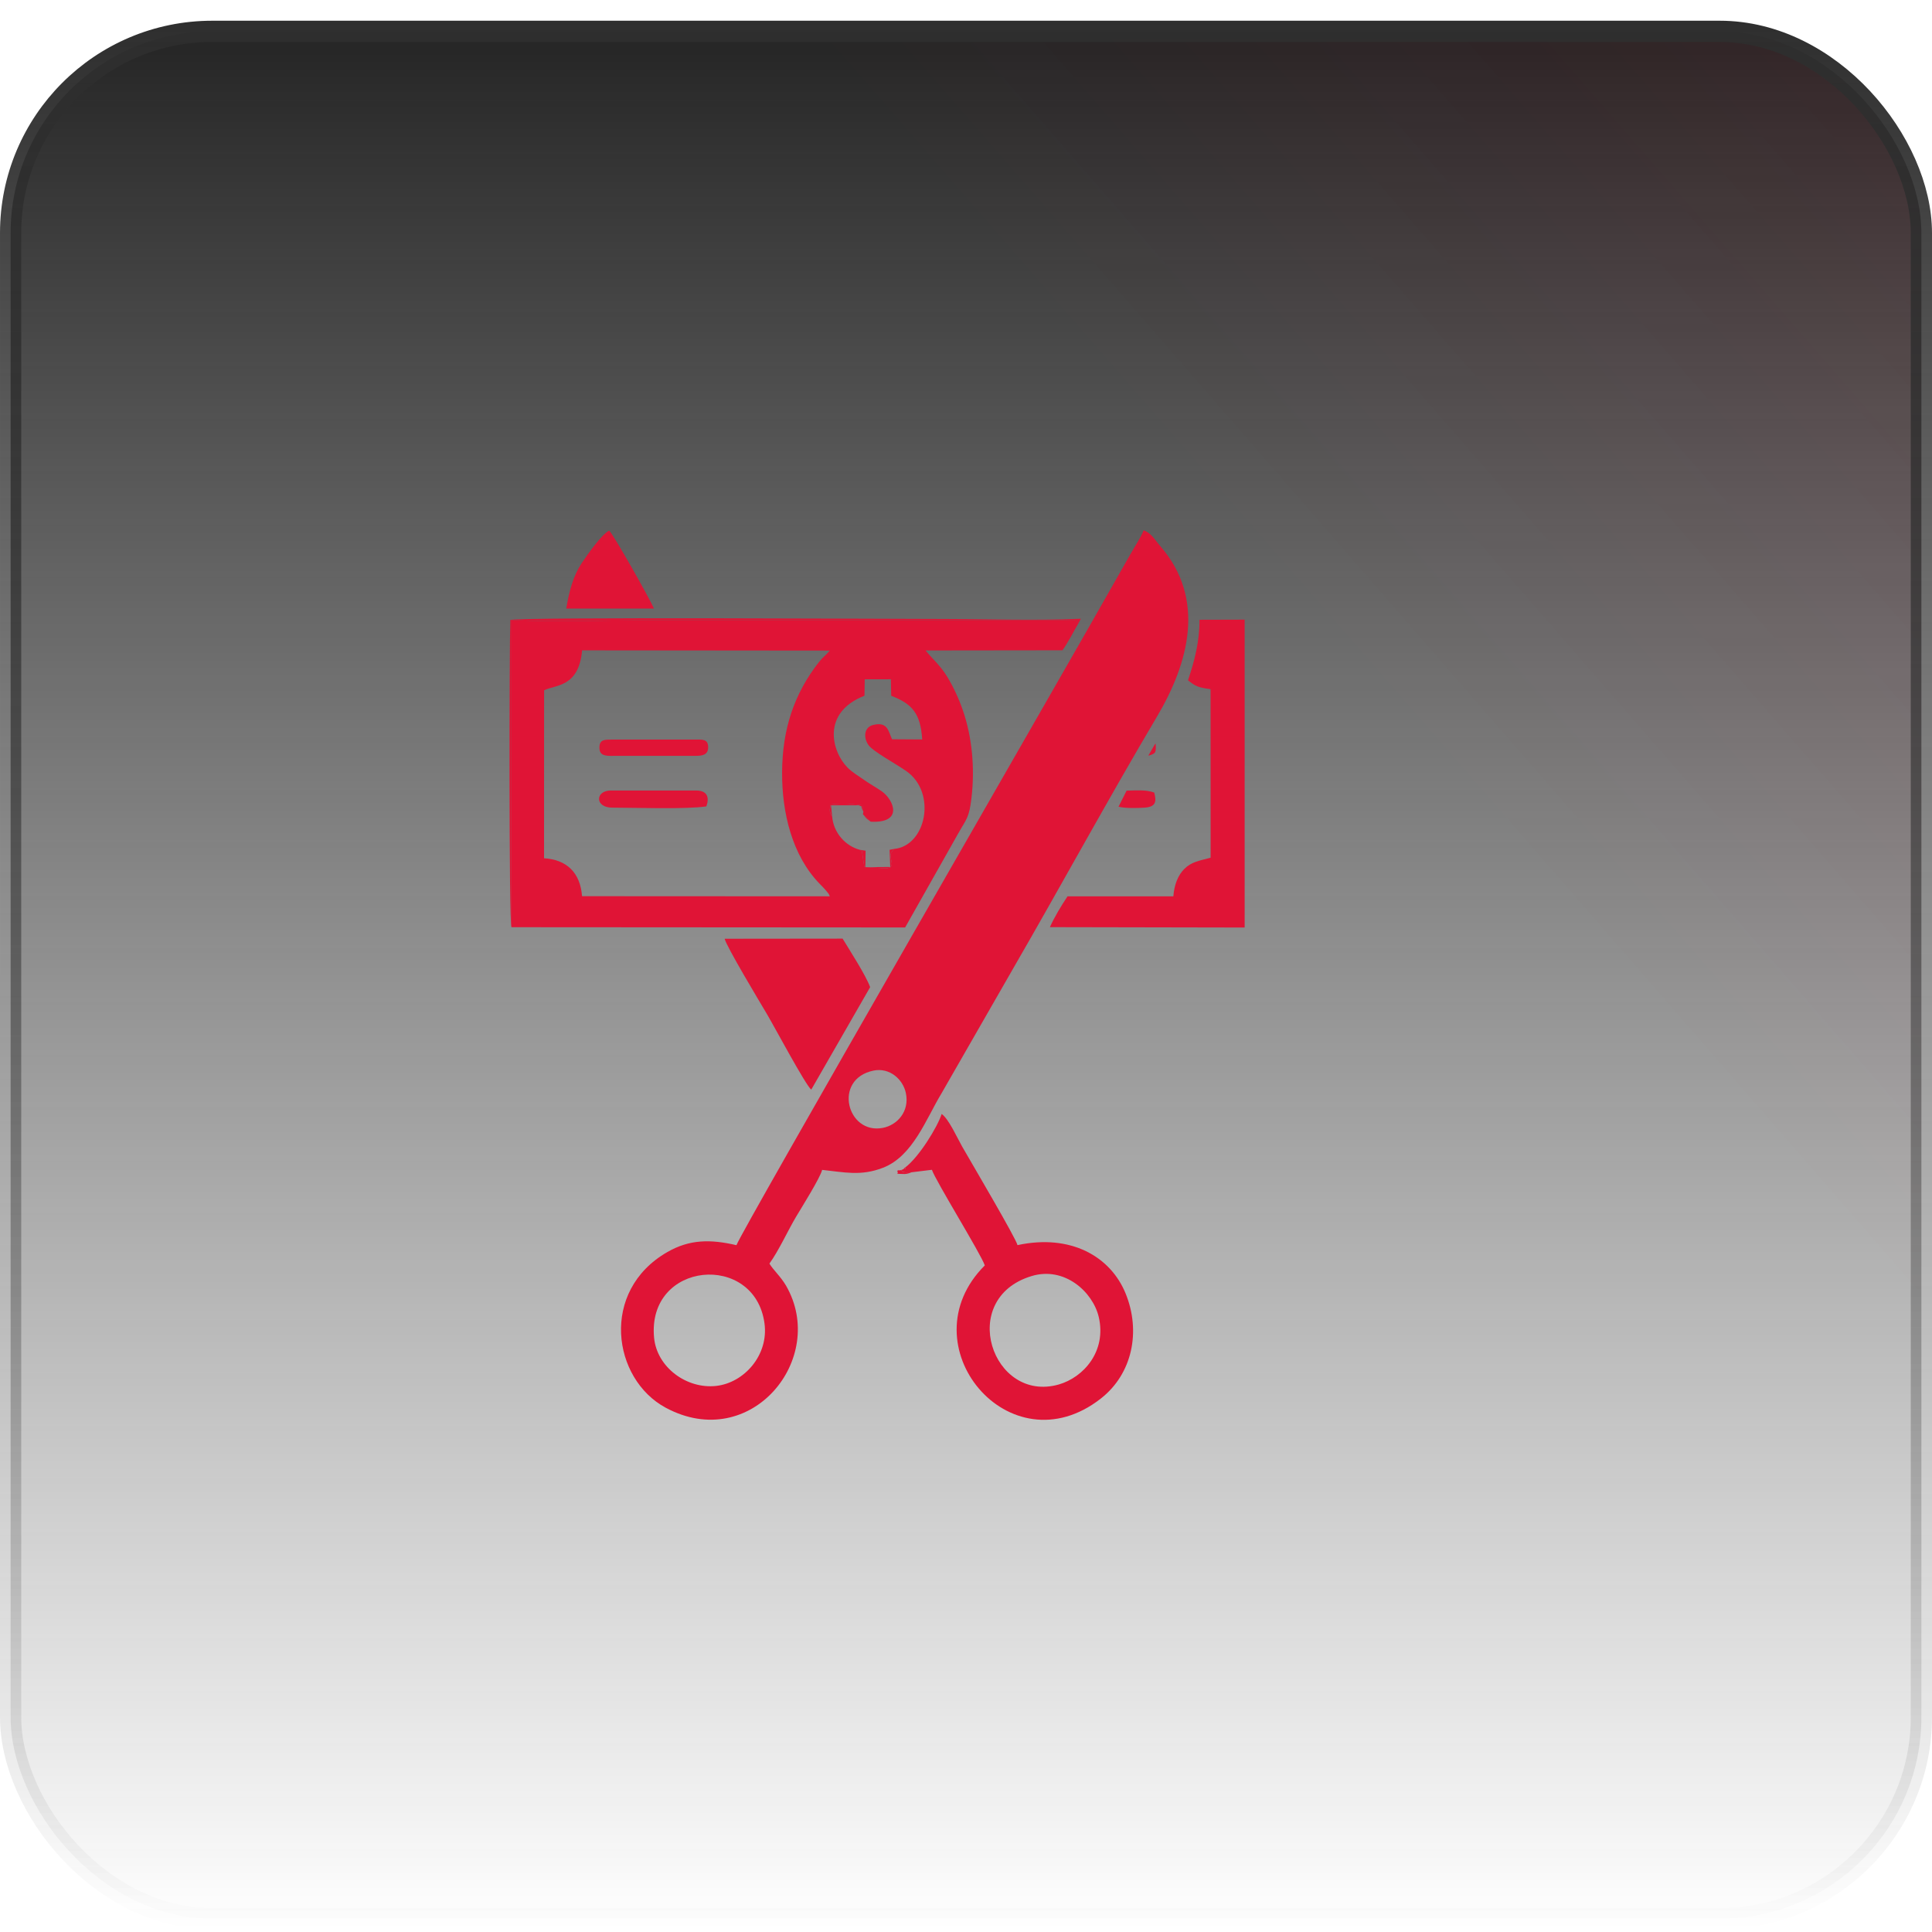 <svg width="91" height="91" viewBox="0 0 91 91" fill="none" xmlns="http://www.w3.org/2000/svg">
<rect x="0.5" y="1.476" width="90" height="88.9" rx="9.5" fill="url(#paint0_linear_4246_684)"/>
<rect x="0.5" y="1.476" width="90" height="88.9" rx="9.5" fill="url(#paint1_linear_4246_684)" fill-opacity="0.2"/>
<rect x="0.5" y="1.476" width="90" height="88.9" rx="9.5" stroke="url(#paint2_linear_4246_684)"/>
<path fill-rule="evenodd" clip-rule="evenodd" d="M30.808 63.008C30.467 59.398 35.555 58.959 36.009 62.334C36.211 63.833 35.047 65.134 33.732 65.279C32.337 65.433 30.939 64.397 30.808 63.008ZM41.142 50.427C41.905 50.269 42.535 50.842 42.668 51.486C42.849 52.359 42.255 52.995 41.582 53.125C39.892 53.452 39.215 50.825 41.142 50.427ZM38.72 55.102C39.78 55.215 40.548 55.405 41.587 55.004C43.001 54.461 43.624 52.689 44.343 51.504L47.733 45.597C49.947 41.77 52.26 37.522 54.492 33.76C55.989 31.237 56.811 28.218 54.662 25.736C54.362 25.392 54.249 25.13 53.869 24.976C53.718 25.347 53.474 25.695 53.263 26.072C53.07 26.413 52.874 26.745 52.67 27.113C50.402 31.145 34.858 58.089 34.688 58.65C33.465 58.365 32.48 58.371 31.432 58.974C28.24 60.808 28.843 64.956 31.357 66.306C35.365 68.462 39.002 63.988 37.025 60.559C36.775 60.128 36.425 59.823 36.241 59.517C36.677 58.917 37.114 57.952 37.5 57.305C37.773 56.848 38.634 55.474 38.723 55.105L38.72 55.102Z" fill="#E01436"/>
<path fill-rule="evenodd" clip-rule="evenodd" d="M42.101 39.986L41.971 40.173C41.861 40.479 42.244 40.874 41.721 40.9L40.712 40.841L40.599 40.096C40.587 40.087 40.528 40.039 40.504 40.028C39.83 39.852 39.257 39.232 39.195 38.451C39.058 38.255 39.067 38.16 39.127 37.893C39.824 37.813 40.103 37.875 40.623 37.932L40.667 38.234L40.644 38.35L41.012 38.703C42.582 38.781 42.08 37.664 41.549 37.284C41.264 37.083 40.979 36.934 40.691 36.729C40.445 36.554 40.13 36.367 39.925 36.159C39.18 35.411 38.672 33.571 40.718 32.769L40.73 31.997L41.962 31.994L41.977 32.772C42.965 33.152 43.36 33.603 43.437 34.829L42.015 34.82C41.837 34.414 41.801 33.989 41.136 34.144C40.691 34.247 40.658 34.749 40.911 35.099C41.124 35.396 42.172 35.96 42.68 36.314C44.144 37.326 43.624 39.852 42.107 39.986H42.101ZM25.628 32.514C26.156 32.246 27.261 32.392 27.418 30.632L39.085 30.643C38.928 30.836 38.752 30.958 38.583 31.172C37.39 32.689 36.847 34.369 36.838 36.382C36.829 38.288 37.313 40.301 38.613 41.634C38.705 41.729 38.779 41.8 38.865 41.898C38.904 41.942 38.94 41.984 38.978 42.034C39.091 42.192 38.963 41.954 39.085 42.218L27.415 42.212C27.332 41.111 26.703 40.491 25.625 40.425L25.628 32.517V32.514ZM24.093 43.673L42.633 43.685L45.126 39.27C45.524 38.558 45.646 38.543 45.759 37.575C45.922 36.168 45.788 34.734 45.361 33.481C45.168 32.911 44.901 32.35 44.63 31.899C44.295 31.344 43.915 31.032 43.594 30.637L50.045 30.629C50.307 30.261 50.559 29.759 50.805 29.343C50.624 29.135 50.485 29.21 49.968 29.212H30.779C28.617 29.212 26.225 29.311 24.096 29.204L24.093 43.67V43.673Z" fill="#E01436"/>
<path fill-rule="evenodd" clip-rule="evenodd" d="M48.588 60.105C50.134 59.636 51.47 60.841 51.752 62.028C52.132 63.649 51.034 64.878 49.87 65.211C46.735 66.105 45.07 61.17 48.588 60.105ZM42.633 54.987C42.633 55.096 42.662 55.07 42.552 55.07L42.446 55.111C42.544 55.221 42.446 55.183 42.677 55.224C42.695 55.227 42.923 55.215 42.944 55.215L43.894 55.099C44.063 55.613 46.21 59.069 46.385 59.603C42.65 63.332 47.552 69.254 51.859 65.867C53.338 64.706 53.744 62.711 53.02 60.93C52.31 59.184 50.44 58.107 47.926 58.647C47.849 58.315 45.779 54.809 45.31 53.989C45.102 53.624 44.687 52.701 44.354 52.469C44.153 53.09 43.292 54.494 42.636 54.99L42.633 54.987Z" fill="#E01436"/>
<path fill-rule="evenodd" clip-rule="evenodd" d="M55.953 32.041C56.312 32.326 56.425 32.38 57.019 32.46L57.022 40.398C56.452 40.553 56.113 40.597 55.781 40.93C55.487 41.224 55.309 41.666 55.267 42.218H50.283C49.992 42.651 49.656 43.21 49.452 43.67L58.625 43.688V29.186L56.499 29.192C56.502 30.23 56.256 31.157 55.956 32.041H55.953Z" fill="#E01436"/>
<path fill-rule="evenodd" clip-rule="evenodd" d="M38.212 51.321L40.985 46.496C40.789 45.947 40.008 44.739 39.688 44.21L34.133 44.216C34.201 44.558 35.804 47.224 36.122 47.761C36.452 48.316 37.942 51.107 38.209 51.321H38.212Z" fill="#E01436"/>
<path fill-rule="evenodd" clip-rule="evenodd" d="M26.673 28.663H30.802C30.606 28.203 28.911 25.201 28.692 24.991C28.326 25.178 27.655 26.143 27.394 26.532C27.011 27.102 26.806 27.838 26.673 28.66V28.663Z" fill="#E01436"/>
<path fill-rule="evenodd" clip-rule="evenodd" d="M28.843 38.041C29.87 38.041 32.319 38.127 33.269 37.982C33.418 37.578 33.332 37.234 32.785 37.234H28.769C28.035 37.234 28 38.041 28.843 38.041Z" fill="#E01436"/>
<path fill-rule="evenodd" clip-rule="evenodd" d="M28.843 35.601H32.785C33.121 35.601 33.355 35.533 33.355 35.197C33.355 34.796 33.079 34.835 32.711 34.835H28.834C28.484 34.835 28.243 34.829 28.234 35.191C28.222 35.583 28.487 35.604 28.846 35.604L28.843 35.601Z" fill="#E01436"/>
<path fill-rule="evenodd" clip-rule="evenodd" d="M24.09 43.673L24.093 29.206C26.222 29.313 28.614 29.215 30.776 29.215H49.965C50.482 29.215 50.624 29.138 50.802 29.346L50.909 29.144C48.73 29.239 46.355 29.153 44.161 29.153C42.009 29.153 24.547 29.055 24.037 29.2C23.989 30.498 23.971 43.435 24.087 43.673H24.09Z" fill="#E01436"/>
<path fill-rule="evenodd" clip-rule="evenodd" d="M52.684 37.997C52.993 38.077 53.572 38.065 53.914 38.041C54.433 38.006 54.486 37.768 54.365 37.329C53.961 37.189 53.531 37.231 53.065 37.24L52.684 37.997Z" fill="#E01436"/>
<path fill-rule="evenodd" clip-rule="evenodd" d="M42.101 39.986L41.902 40.027L41.932 40.835L40.759 40.844L40.771 40.069L40.504 40.027C40.525 40.039 40.587 40.087 40.599 40.096L40.712 40.841L41.721 40.9C42.244 40.873 41.861 40.479 41.97 40.173L42.101 39.986Z" fill="#E01436"/>
<path fill-rule="evenodd" clip-rule="evenodd" d="M39.195 38.451L39.141 37.931H40.447C40.73 38.059 40.456 37.848 40.67 38.234L40.626 37.931C40.103 37.875 39.827 37.812 39.129 37.893C39.07 38.16 39.064 38.255 39.198 38.451H39.195Z" fill="#E01436"/>
<path fill-rule="evenodd" clip-rule="evenodd" d="M54.086 35.595C54.439 35.494 54.457 35.459 54.433 35.031C54.418 35.043 54.394 35.043 54.389 35.07L54.086 35.595Z" fill="#E01436"/>
<path fill-rule="evenodd" clip-rule="evenodd" d="M42.443 55.111C42.306 55.153 42.347 55.081 42.252 55.158C42.392 55.274 42.033 55.292 42.603 55.298C42.745 55.298 42.873 55.239 42.941 55.215C42.92 55.215 42.692 55.227 42.674 55.224C42.445 55.185 42.543 55.221 42.443 55.111L42.549 55.069C42.659 55.069 42.63 55.096 42.63 54.986L42.549 55.069L42.443 55.111Z" fill="#E01436"/>
<path fill-rule="evenodd" clip-rule="evenodd" d="M41.012 38.703L40.644 38.35C40.843 38.596 40.756 38.513 41.012 38.703Z" fill="#E01436"/>
<defs>
<linearGradient id="paint0_linear_4246_684" x1="45.5" y1="0.976" x2="45.5" y2="90.876" gradientUnits="userSpaceOnUse">
<stop stop-color="#242424"/>
<stop offset="1" stop-color="#242424" stop-opacity="0"/>
</linearGradient>
<linearGradient id="paint1_linear_4246_684" x1="210.955" y1="-88.413" x2="2.187" y2="93.387" gradientUnits="userSpaceOnUse">
<stop offset="0.224" stop-color="#FF0C34"/>
<stop offset="0.687" stop-color="#FF0C34" stop-opacity="0"/>
</linearGradient>
<linearGradient id="paint2_linear_4246_684" x1="45.5" y1="0.976" x2="45.5" y2="90.876" gradientUnits="userSpaceOnUse">
<stop stop-color="#2E2E2E"/>
<stop offset="1" stop-color="#2E2E2E" stop-opacity="0"/>
</linearGradient>
</defs>
</svg>
